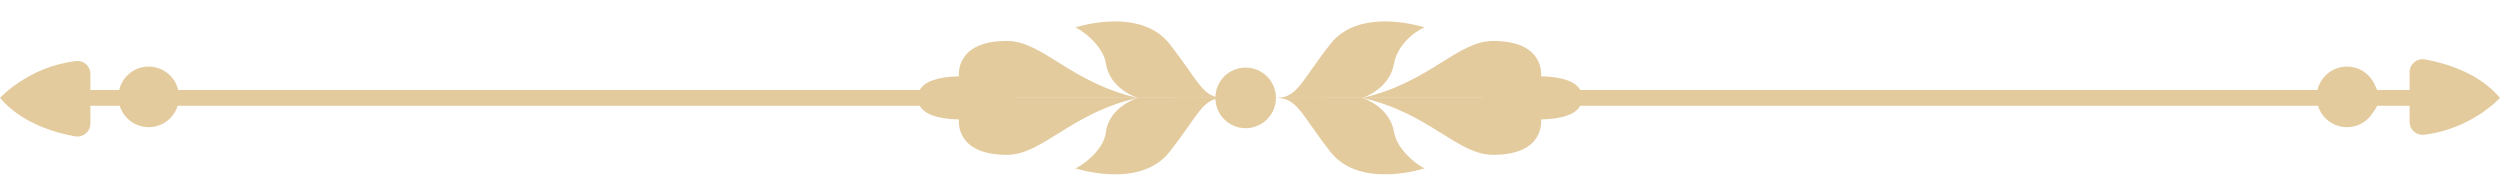 <?xml version="1.0" encoding="UTF-8"?><svg id="a" xmlns="http://www.w3.org/2000/svg" viewBox="0 0 792 62.02"><defs><style>.b{stroke:#e3cb9e;stroke-miterlimit:10;stroke-width:5px;}.b,.c{fill:#e3cb9e;}</style></defs><circle class="c" cx="394.62" cy="31.01" r="9.6"/><g><g><line class="b" x1="19.96" y1="31.01" x2="322.03" y2="31.01"/><circle class="c" cx="44.81" cy="31.01" r="6.4"/><path class="c" d="M28.64,23.42v15.74c0,2.56-2.31,4.48-4.83,4.04-6.21-1.1-16.99-4.11-23.81-12.19,0,0,9.03-9.93,24.12-11.68,2.42-.28,4.52,1.65,4.52,4.08Z"/><g><path class="c" d="M360.44,31.01s-8.86-2.68-10.09-10.9c-.91-6.12-8.79-11.39-9.77-11.39,0,0,20.51-6.84,29.95,5.21s10.42,17.09,17.25,17.09"/><path class="c" d="M360.44,31.01s-9.17,2.8-10.09,10.9c-.7,6.14-8.79,11.39-9.77,11.39,0,0,20.51,6.84,29.95-5.21,9.44-12.04,10.42-17.09,17.25-17.09"/></g><g><path class="c" d="M291,31.01s-1.84-6.51,12.8-6.84c0,0-1.54-11.21,15.17-11.2,11.36,0,20.2,13.26,41.47,18.04"/><path class="c" d="M291,31.01s-1.84,6.51,12.8,6.84c0,0-1.54,11.21,15.17,11.2,11.36,0,20.2-13.26,41.47-18.04"/></g></g><circle class="c" cx="47.11" cy="30.69" r="9.6"/></g><g><g><line class="b" x1="772.04" y1="31.01" x2="469.97" y2="31.01"/><circle class="c" cx="747.19" cy="31.01" r="6.4"/><path class="c" d="M763.36,38.6v-15.74c0-2.56,2.31-4.48,4.83-4.04,6.21,1.1,16.99,4.11,23.81,12.19,0,0-9.03,9.93-24.12,11.68-2.42,.28-4.52-1.65-4.52-4.08Z"/><g><path class="c" d="M431.56,31.01s8.74,2.63,10.09,10.9c1,6.1,8.79,11.39,9.77,11.39,0,0-20.51,6.84-29.95-5.21-9.44-12.04-10.42-17.09-17.25-17.09"/><path class="c" d="M431.56,31.01s8.59-2.58,10.09-10.9c1.29-7.2,8.79-11.39,9.77-11.39,0,0-20.51-6.84-29.95,5.21-9.44,12.04-10.42,17.09-17.25,17.09"/></g><g><path class="c" d="M501,31.01s1.84,6.51-12.8,6.84c0,0,1.54,11.21-15.17,11.2-11.36,0-20.2-13.26-41.47-18.04"/><path class="c" d="M501,31.01s1.84-6.51-12.8-6.84c0,0,1.54-11.21-15.17-11.2-11.36,0-20.2,13.26-41.47,18.04"/></g></g><circle class="c" cx="743.52" cy="30.69" r="9.6"/></g></svg>